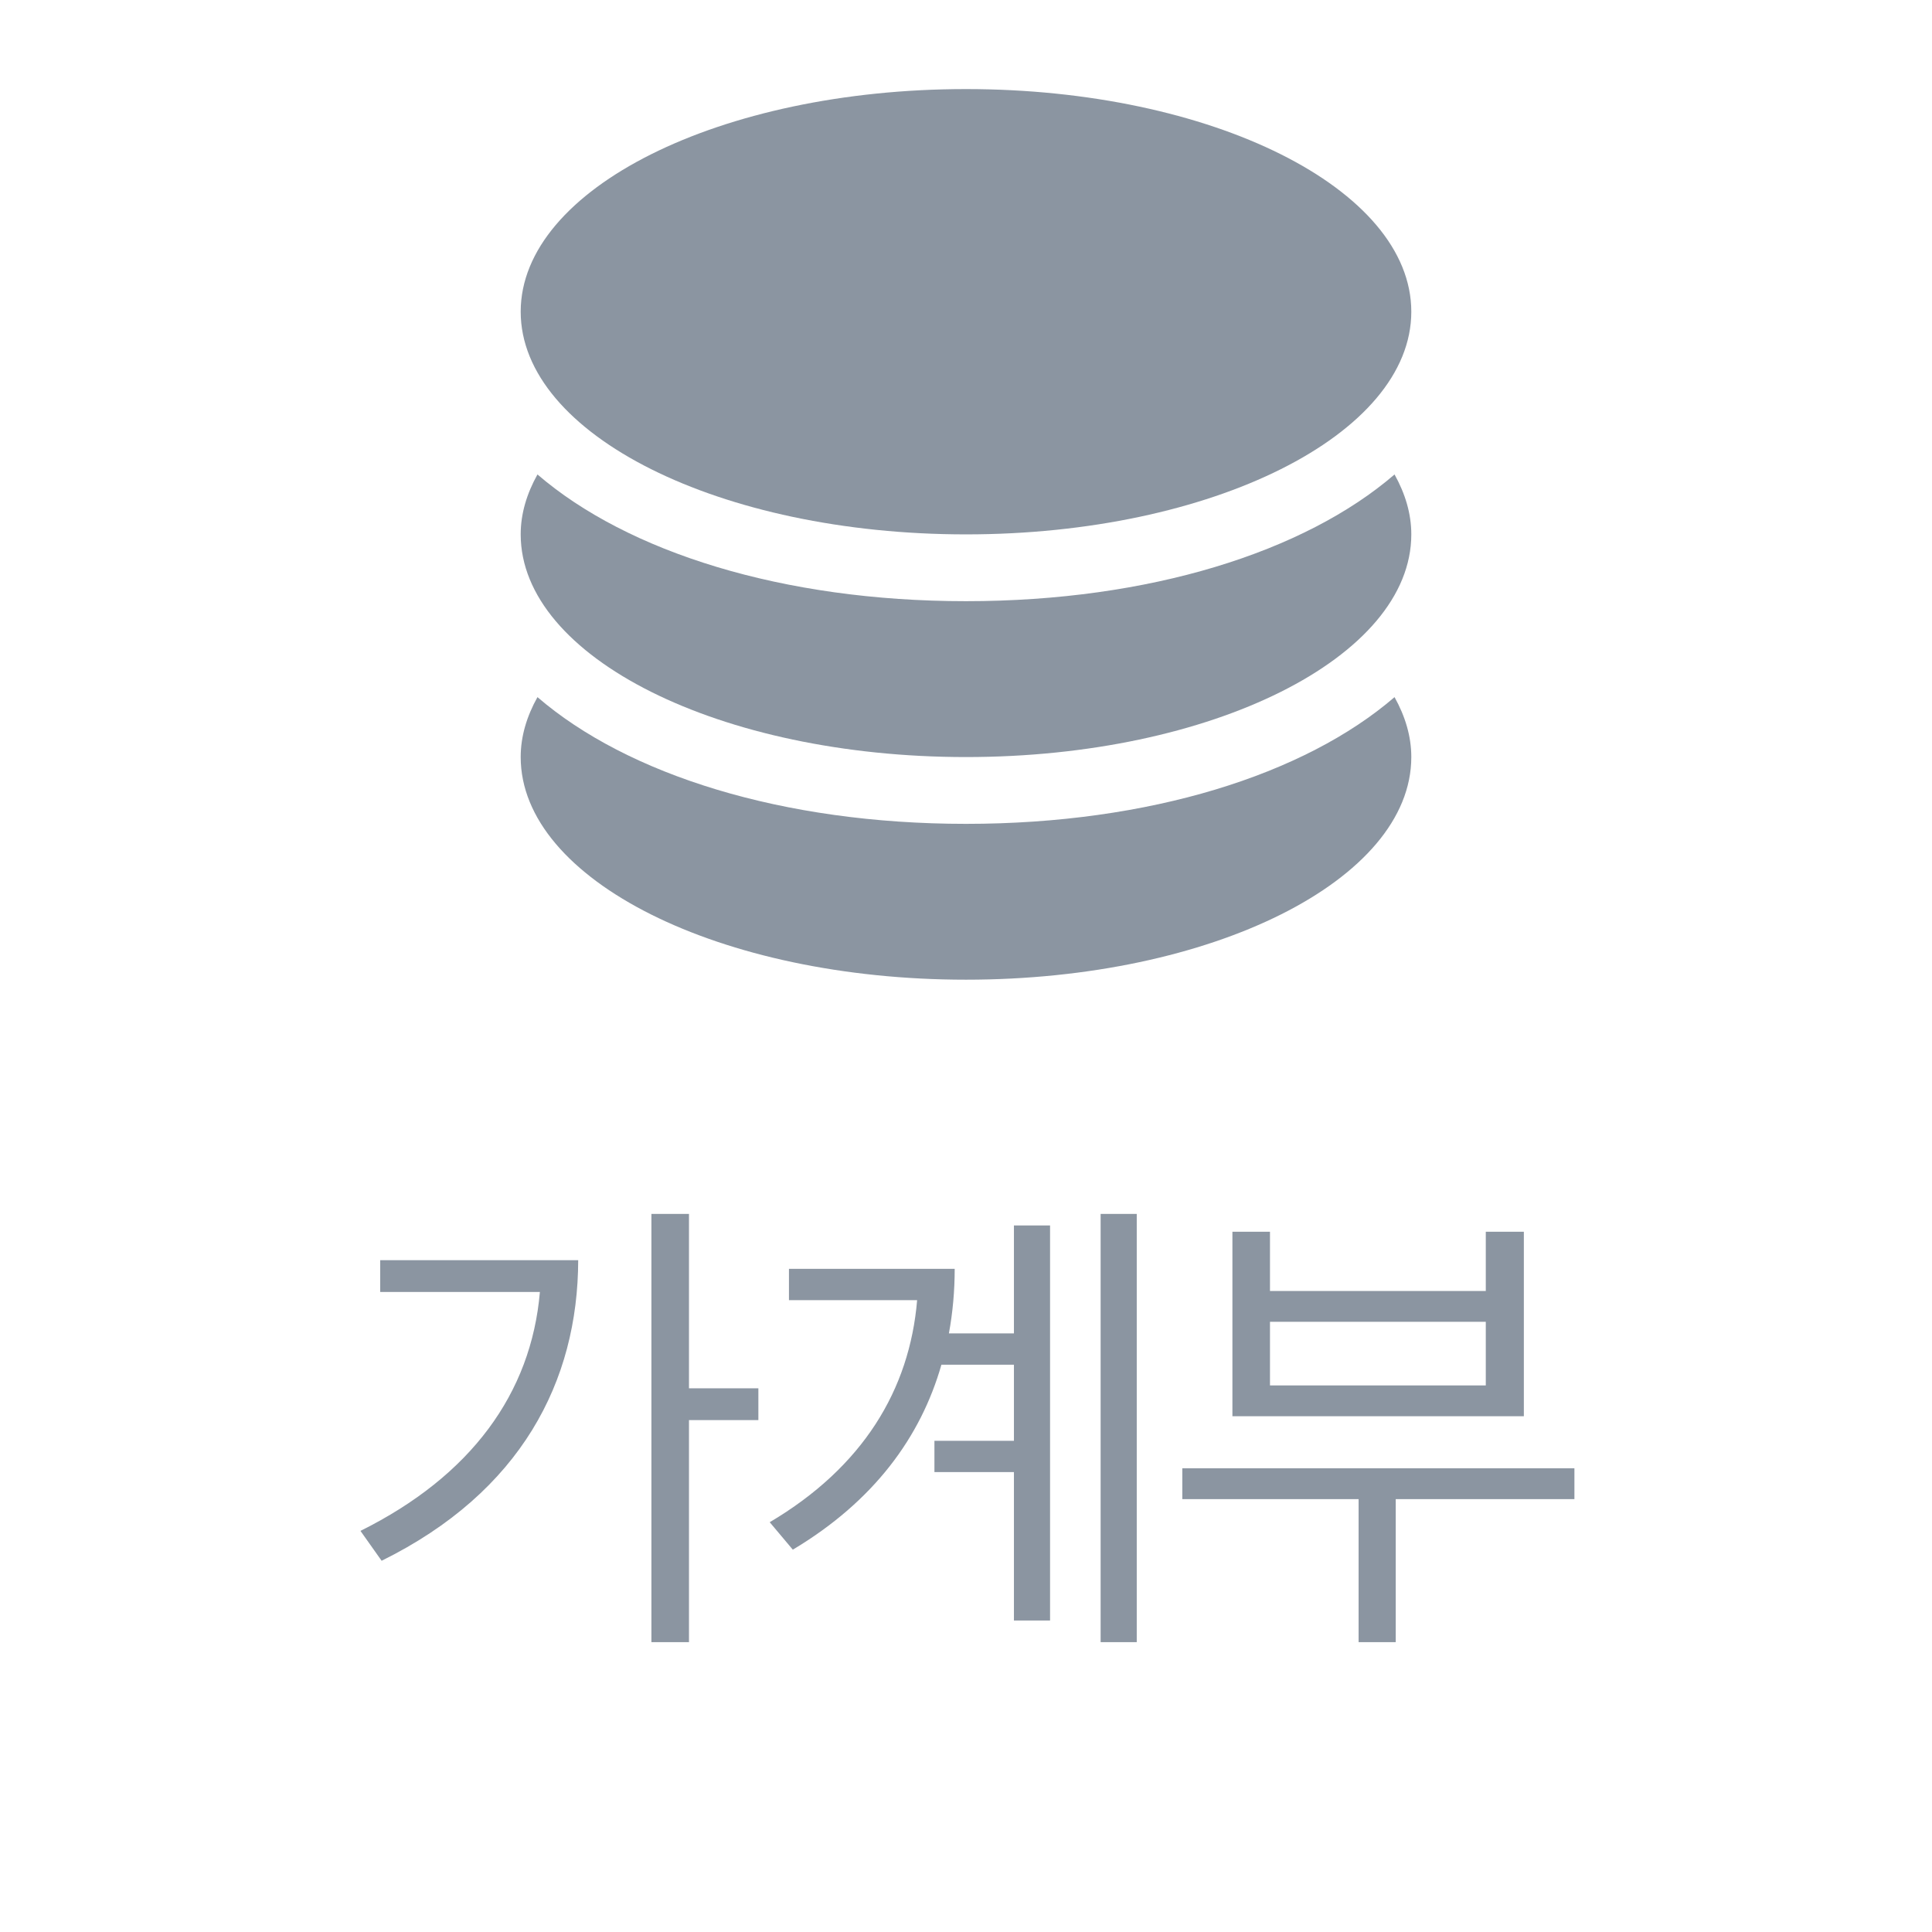 <svg width="47" height="47" viewBox="0 0 47 47" fill="none">
<mask id="mask0_127_234" style="mask-type:luminance" maskUnits="userSpaceOnUse" x="10" y="0" width="27" height="26">
<rect x="10.5" width="26" height="26" fill="white"/>
</mask>
<g mask="url(#mask0_127_234)">
<path fill-rule="evenodd" clip-rule="evenodd" d="M13.075 16.959C12.816 17.423 12.667 17.911 12.667 18.417C12.667 21.409 17.518 23.833 23.5 23.833C29.482 23.833 34.333 21.409 34.333 18.417C34.333 17.911 34.184 17.423 33.925 16.959C31.738 18.845 27.964 20.042 23.5 20.042C19.035 20.042 15.263 18.845 13.075 16.959Z" fill="#8B95A1"/>
<path fill-rule="evenodd" clip-rule="evenodd" d="M13.075 11.542C12.816 12.007 12.667 12.494 12.667 13C12.667 15.992 17.518 18.417 23.5 18.417C29.482 18.417 34.333 15.992 34.333 13C34.333 12.494 34.184 12.007 33.925 11.542C31.738 13.428 27.964 14.625 23.5 14.625C19.035 14.625 15.263 13.428 13.075 11.542Z" fill="#8B95A1"/>
<path fill-rule="evenodd" clip-rule="evenodd" d="M34.333 7.583C34.333 4.592 29.482 2.167 23.5 2.167C17.518 2.167 12.667 4.592 12.667 7.583C12.667 10.575 17.518 13 23.5 13C29.482 13 34.333 10.575 34.333 7.583Z" fill="#8B95A1"/>
</g>
<path d="M16.761 29.531V33.773H18.449V34.547H16.761V39.949H15.847V29.531H16.761ZM8.769 37.242C11.458 35.906 12.923 33.897 13.134 31.43H9.249V30.656H14.066C14.06 33.603 12.677 36.293 9.284 37.969L8.769 37.242ZM27.654 29.531V39.949H26.775V29.531H27.654ZM18.725 37.031C20.992 35.69 22.129 33.809 22.311 31.629H19.193V30.867H23.225C23.225 31.4 23.178 31.928 23.084 32.438H24.666V29.812H25.545V39.422H24.666V35.812H22.732V35.051H24.666V33.199H22.902C22.398 34.963 21.256 36.522 19.287 37.699L18.725 37.031ZM38.301 35.719V36.469H33.954V39.949H33.051V36.469H28.762V35.719H38.301ZM29.981 34.453V29.965H30.895V31.406H36.145V29.965H37.071V34.453H29.981ZM30.895 33.703H36.145V32.156H30.895V33.703Z" fill="#8B95A1"/>
</svg>
